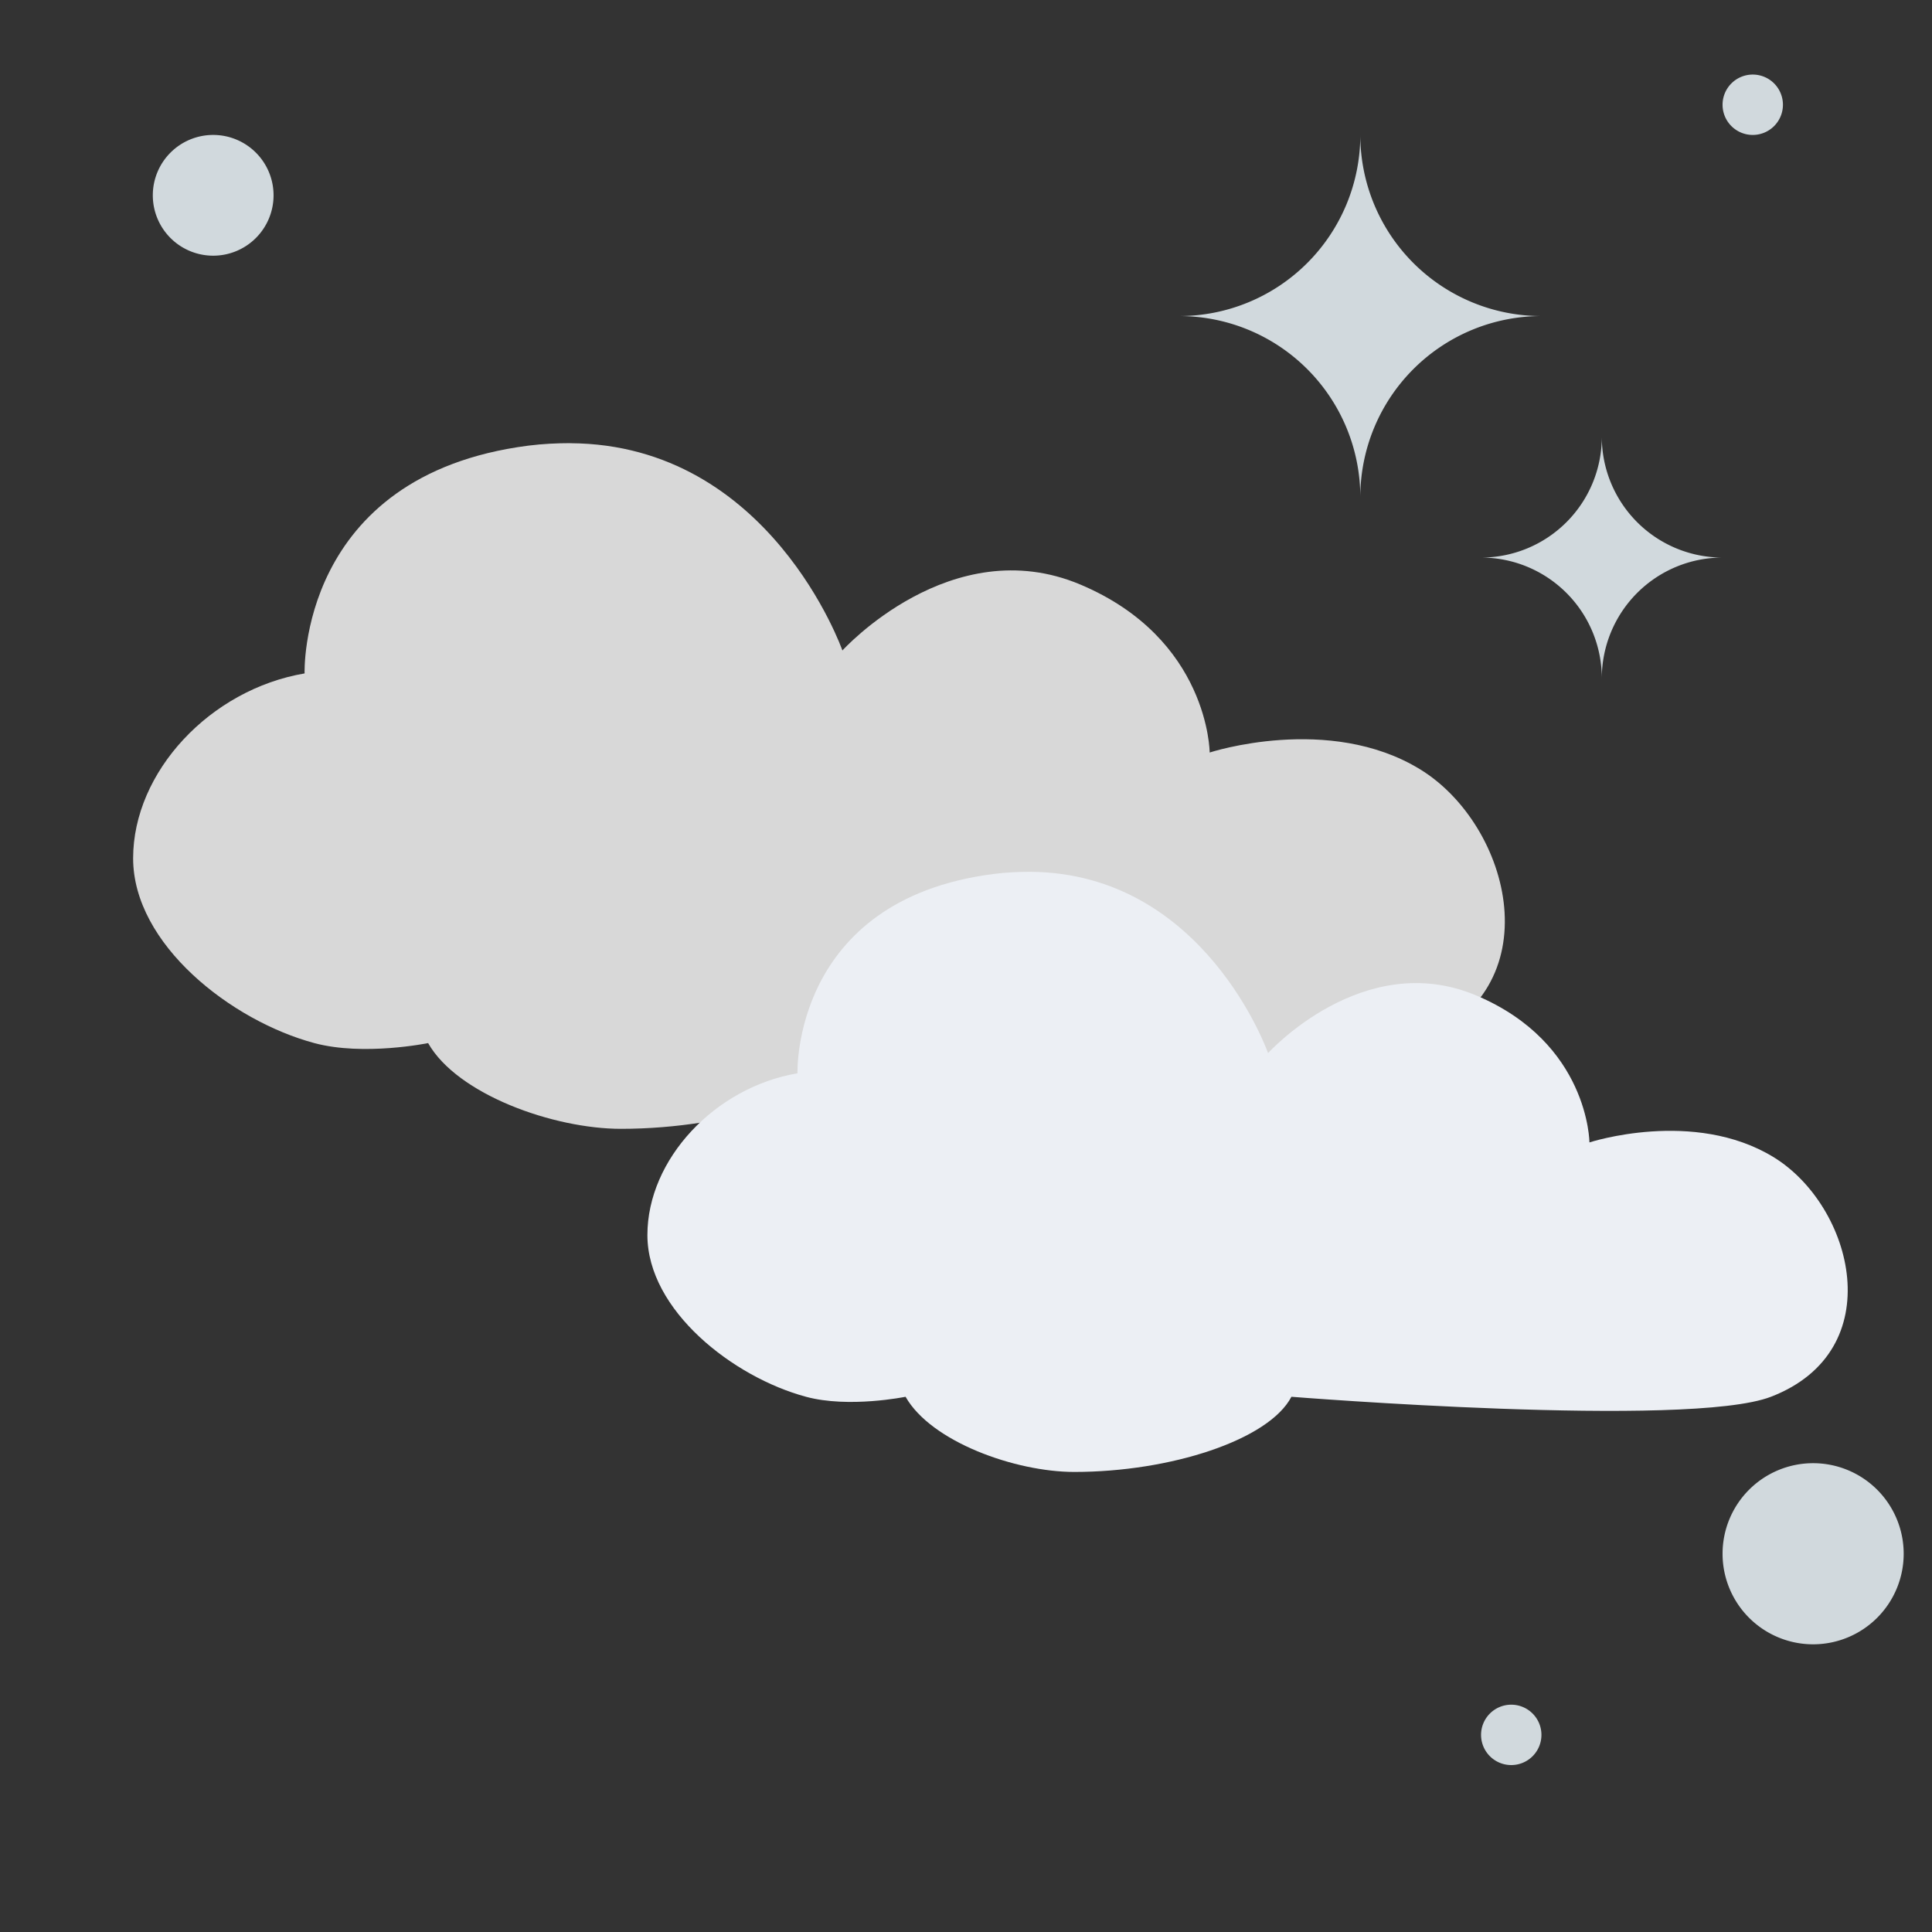<?xml version="1.0" encoding="UTF-8" standalone="no"?>
<svg
   width="32"
   height="32"
   version="1.1"
   id="svg196"
   sodipodi:docname="weather-overcast-night.svg"
   inkscape:version="1.2.1 (9c6d41e410, 2022-07-14)"
   xmlns:inkscape="http://www.inkscape.org/namespaces/inkscape"
   xmlns:sodipodi="http://sodipodi.sourceforge.net/DTD/sodipodi-0.dtd"
   xmlns="http://www.w3.org/2000/svg"
   xmlns:svg="http://www.w3.org/2000/svg">
  <rect width="100%" height="100%" fill="#333333" stroke="none"/>
  <sodipodi:namedview
     id="namedview198"
     pagecolor="#ffffff"
     bordercolor="#666666"
     borderopacity="1.0"
     inkscape:showpageshadow="2"
     inkscape:pageopacity="0.0"
     inkscape:pagecheckerboard="0"
     inkscape:deskcolor="#d1d1d1"
     showgrid="false"
     inkscape:zoom="7.375"
     inkscape:cx="16"
     inkscape:cy="16.067797"
     inkscape:window-width="1920"
     inkscape:window-height="1000"
     inkscape:window-x="0"
     inkscape:window-y="0"
     inkscape:window-maximized="1"
     inkscape:current-layer="svg196" />
  <defs
     id="defs190">
    <linearGradient
       id="linearGradient1090"
       x1="15.909"
       x2="15.909"
       y1="7.197"
       y2="25.334"
       gradientTransform="translate(29.474 -3.333)"
       gradientUnits="userSpaceOnUse">
      <stop
         stop-color="#fff"
         offset="0"
         id="stop185" />
      <stop
         stop-color="#ececec"
         offset="1"
         id="stop187" />
    </linearGradient>
  </defs>
  <path
     d="m29.031 1.235a0.5 0.5 0 0 0-0.5 0.5 0.5 0.5 0 0 0 0.5 0.5 0.5 0.5 0 0 0 0.5-0.5 0.5 0.5 0 0 0-0.5-0.5zm-25.5 1a1 1 0 0 0-1 1 1 1 0 0 0 1 1 1 1 0 0 0 1-1 1 1 0 0 0-1-1zm19 0a3 3 0 0 1-3 3 3 3 0 0 1 3 3 3 3 0 0 1 3-3 3 3 0 0 1-3-3zm4 5a2 2 0 0 1-2 2 2 2 0 0 1 2 2 2 2 0 0 1 2-2 2 2 0 0 1-2-2zm3.5 17a1.5 1.5 0 0 0-1.5 1.5 1.5 1.5 0 0 0 1.5 1.5 1.5 1.5 0 0 0 1.5-1.5 1.5 1.5 0 0 0-1.5-1.5zm-5 4a0.5 0.5 0 0 0-0.5 0.5 0.5 0.5 0 0 0 0.5 0.5 0.5 0.5 0 0 0 0.5-0.5 0.5 0.5 0 0 0-0.5-0.5z"
     fill="#d1d9dd"
     id="path194" />
  <path
     d="M 9.447,7.34 C 9.227,7.34 8.991,7.351 8.752,7.381 4.929,7.873 5.045,11.154 5.045,11.154 3.479,11.42 2.205,12.786 2.205,14.216 c 0,1.427 1.631,2.694 3.002,3.061 0.816,0.219 1.884,0 1.884,0 0.484,0.853 2.08,1.42 3.194,1.42 1.815,0 3.681,-0.602 4.11,-1.42 0,0 7.517,0.601 9.076,0 2.271,-0.875 1.561,-3.61 0.05,-4.535 -1.511,-0.925 -3.485,-0.278 -3.485,-0.278 0,0 -0.009,-1.884 -2.144,-2.783 -2.137,-0.9 -3.939,1.093 -3.939,1.093 0,0 -1.197,-3.412 -4.503,-3.433 z"
     fill="#d8d8d8"
     id="path2"
     style="stroke-width:0.71" />
  <path
     d="m 17.061,14.44 c -0.193,0 -0.399,0.009 -0.608,0.036 -3.345,0.431 -3.244,3.301 -3.244,3.301 -1.37,0.233 -2.486,1.427 -2.486,2.679 0,1.25 1.427,2.357 2.627,2.679 0.71,0.192 1.649,0 1.649,0 0.424,0.747 1.82,1.245 2.795,1.245 1.588,0 3.22,-0.527 3.596,-1.245 0,0 6.577,0.526 7.942,0 1.987,-0.766 1.366,-3.159 0.044,-3.969 -1.322,-0.809 -3.05,-0.244 -3.05,-0.244 0,0 -0.008,-1.648 -1.877,-2.435 -1.87,-0.787 -3.446,0.956 -3.446,0.956 0,0 -1.048,-2.985 -3.94,-3.003 z"
     fill="#eceff4"
     id="path4"
     style="stroke-width:0.71" />
</svg>
